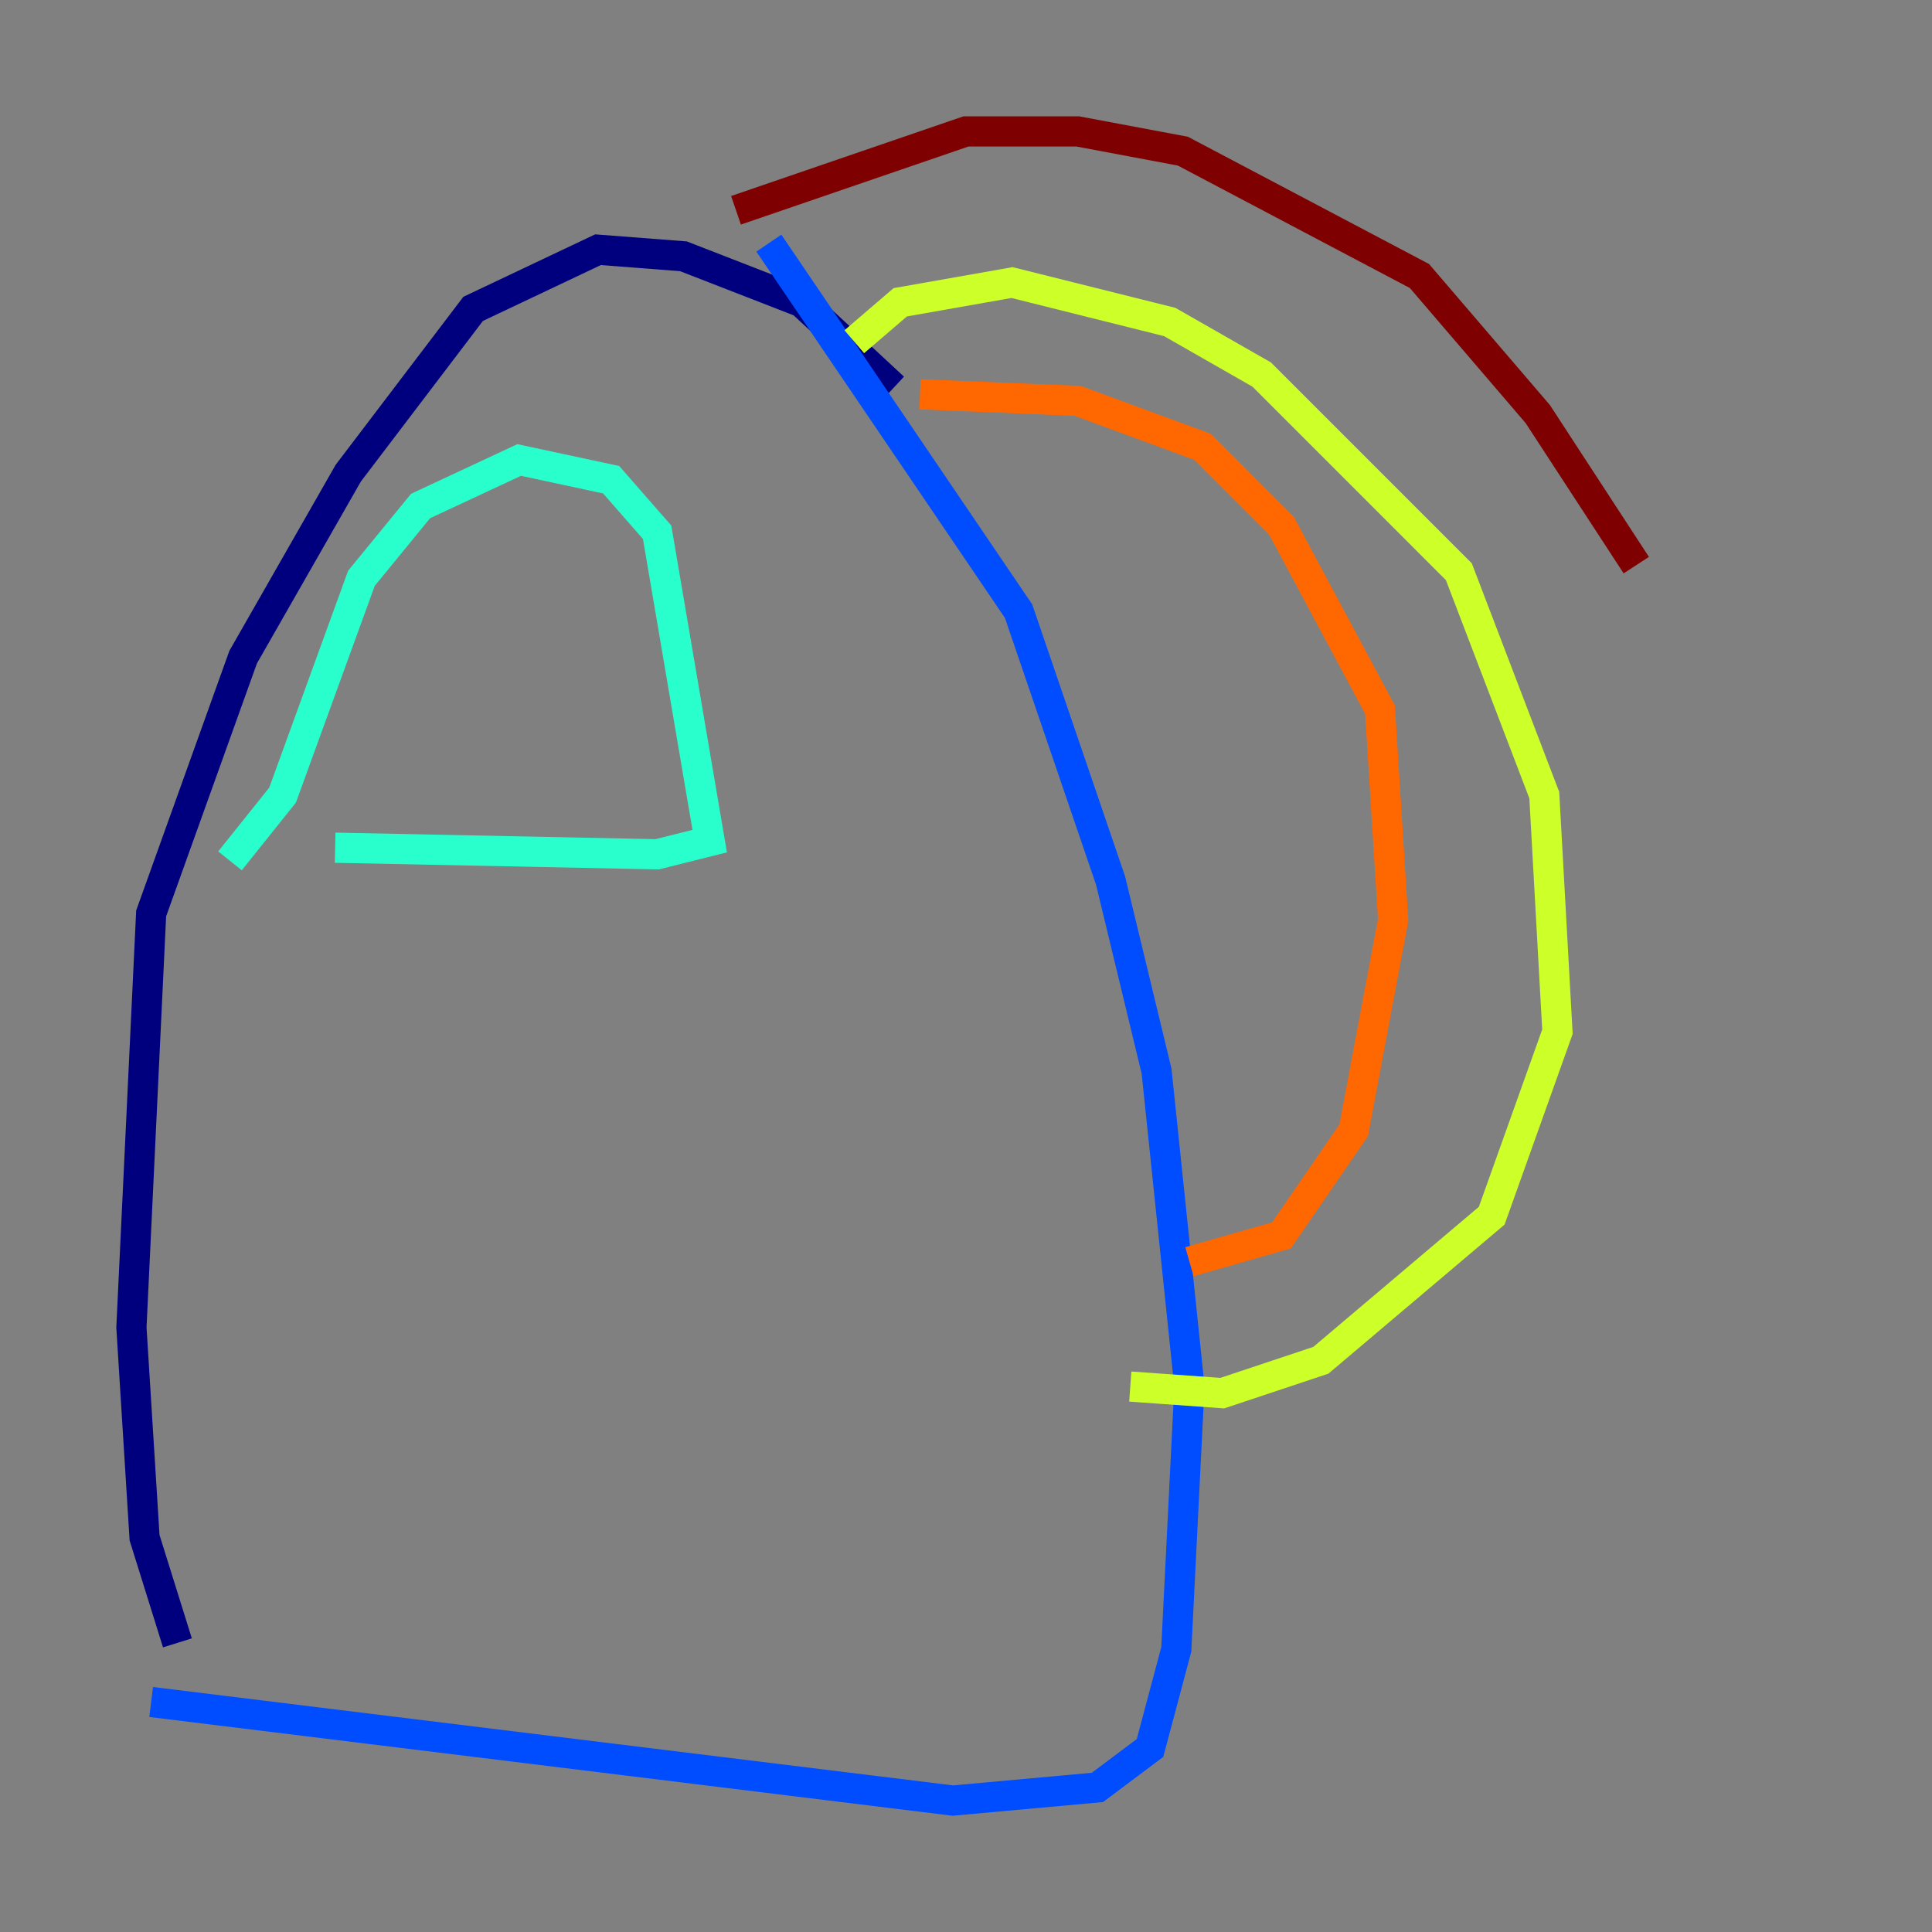 <?xml version="1.0" encoding="utf-8" ?>
<svg baseProfile="tiny" height="128" version="1.2" viewBox="0,0,128,128" width="128" xmlns="http://www.w3.org/2000/svg" xmlns:ev="http://www.w3.org/2001/xml-events" xmlns:xlink="http://www.w3.org/1999/xlink"><rect x="0" y="0" width="128" height="128" fill="#808080" stroke="none"/><defs /><polyline fill="none" points="59.211,25.687 53.116,20.027 45.279,16.98 39.619,16.544 31.347,20.463 23.075,31.347 16.109,43.537 10.014,60.517 8.707,87.946 9.578,101.878 11.755,108.844" stroke="#00007f" stroke-width="2" /><polyline fill="none" points="50.939,16.109 67.483,40.49 73.578,58.34 76.626,70.966 78.803,91.864 77.932,109.279 76.191,115.809 72.707,118.422 63.129,119.293 10.014,112.762" stroke="#004cff" stroke-width="2" /><polyline fill="none" points="15.238,57.034 18.721,52.68 23.946,38.313 27.864,33.524 34.395,30.476 40.49,31.782 43.537,35.265 47.02,55.728 43.537,56.599 22.204,56.163" stroke="#29ffcd" stroke-width="2" /><polyline fill="none" points="56.599,22.64 59.646,20.027 67.048,18.721 77.497,21.333 83.592,24.816 96.653,37.878 102.313,52.68 103.184,68.354 98.83,80.544 87.51,90.122 80.98,92.299 74.884,91.864" stroke="#cdff29" stroke-width="2" /><polyline fill="none" points="60.952,26.122 71.401,26.558 79.674,29.605 84.898,34.83 91.429,47.02 92.299,60.952 89.687,74.884 84.898,81.85 78.803,83.592" stroke="#ff6700" stroke-width="2" /><polyline fill="none" points="48.762,13.932 64.0,8.707 71.401,8.707 78.367,10.014 94.041,18.286 101.878,27.429 108.408,37.442" stroke="#7f0000" stroke-width="2" /></svg>